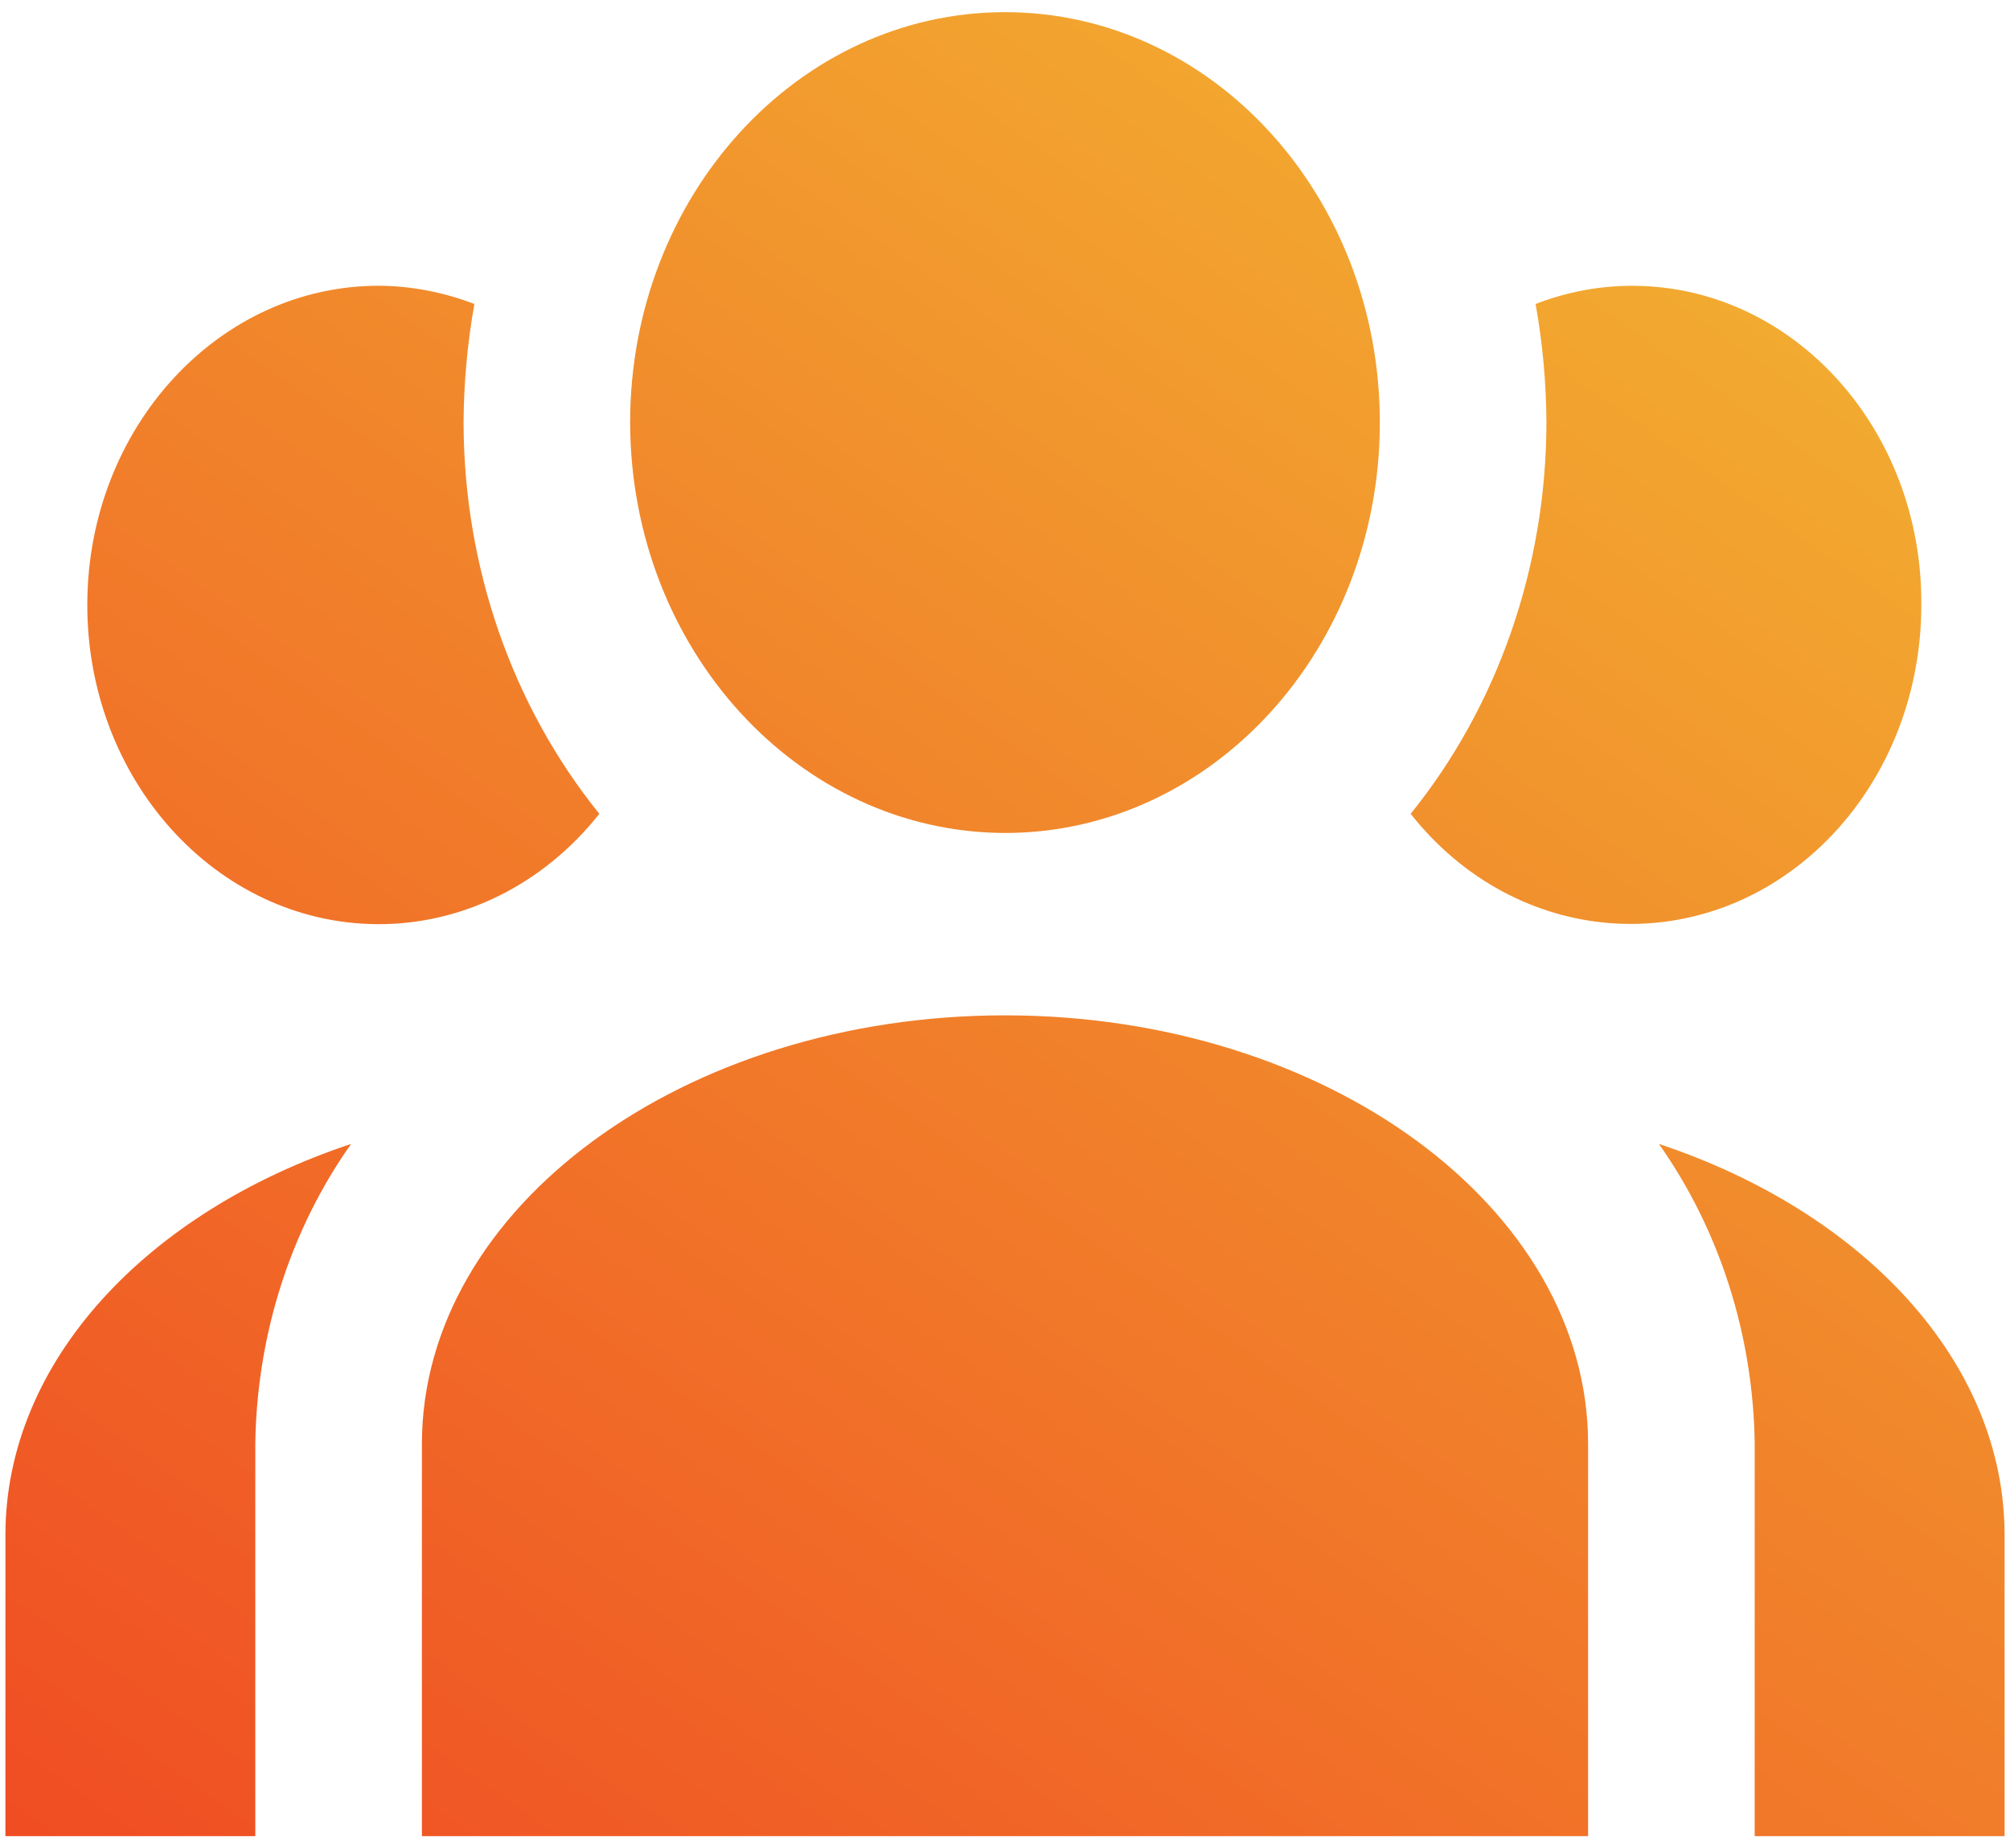 <?xml version="1.0" encoding="UTF-8"?>
<svg width="62px" height="57px" viewBox="0 0 62 57" version="1.1" xmlns="http://www.w3.org/2000/svg" xmlns:xlink="http://www.w3.org/1999/xlink">
    <!-- Generator: Sketch 52.5 (67469) - http://www.bohemiancoding.com/sketch -->
    <title>Global/Icons/ipad4</title>
    <desc>Created with Sketch.</desc>
    <defs>
        <linearGradient x1="78.445%" y1="0%" x2="0%" y2="100%" id="linearGradient-1">
            <stop stop-color="#F2B031" offset="0%"></stop>
            <stop stop-color="#F04C23" offset="100%"></stop>
        </linearGradient>
        <path d="M6.167,56.344 L6.167,65.625 L13.875,65.625 L13.875,53.531 L13.875,53.531 C13.918,50.178 14.955,46.93 16.83,44.278 C10.56,46.359 6.167,50.972 6.167,56.344 L6.167,56.344 Z M37,34.688 L37,34.688 C43.386,34.688 48.562,29.021 48.562,22.031 C48.562,15.041 43.386,9.375 37,9.375 C30.614,9.375 25.437,15.041 25.437,22.031 L25.437,22.031 C25.452,29.015 30.62,34.672 37,34.688 L37,34.688 Z M20.299,22.031 L20.299,22.031 C20.306,20.804 20.417,19.58 20.633,18.375 C19.699,18.016 18.719,17.825 17.729,17.812 L17.729,17.812 C12.763,17.786 8.717,22.172 8.693,27.609 C8.669,33.045 12.676,37.474 17.643,37.5 C20.269,37.514 22.769,36.27 24.487,34.097 L24.487,34.097 C21.795,30.768 20.306,26.477 20.299,22.031 L20.299,22.031 Z M57.17,44.278 C59.045,46.93 60.082,50.178 60.125,53.531 L60.125,65.625 L67.833,65.625 L67.833,56.344 C67.833,50.972 63.44,46.359 57.17,44.278 Z M65.264,27.656 L65.264,27.656 C65.306,22.266 61.348,17.86 56.424,17.814 C55.383,17.804 54.349,17.994 53.367,18.375 L53.367,18.375 C53.583,19.58 53.694,20.804 53.701,22.031 L53.701,22.031 C53.694,26.477 52.205,30.767 49.513,34.097 L49.513,34.097 C52.752,38.198 58.415,38.648 62.162,35.102 C64.137,33.233 65.269,30.514 65.264,27.656 L65.264,27.656 Z M37,40.312 C27.082,40.312 19.014,46.247 19.014,53.531 L19.014,65.625 L54.986,65.625 L54.986,53.531 C54.986,46.247 46.918,40.312 37,40.312 Z" id="path-2"></path>
    </defs>
    <g id="Desktop" stroke="none" stroke-width="1" fill="none" fill-rule="evenodd">
        <g id="6-Event-Support-Staff" transform="translate(-828, -1487)">
            <g id="Stacked-Group" transform="translate(298, 1208)">
                <g id="Benefits" transform="translate(160, 270)">
                    <g id="Event-Support/Features" transform="translate(290, 0)">
                        <g id="Icon/Team" transform="translate(74, 0)">
                            <rect id="24pt-Bounding-Box" x="0" y="0" width="74" height="75"></rect>
                            <mask id="mask-3" fill="white">
                                <use xlink:href="#path-2"></use>
                            </mask>
                            <use id="Fill" fill="url(#linearGradient-1)" fill-rule="evenodd" xlink:href="#path-2"></use>
                        </g>
                    </g>
                </g>
            </g>
        </g>
    </g>
</svg>
